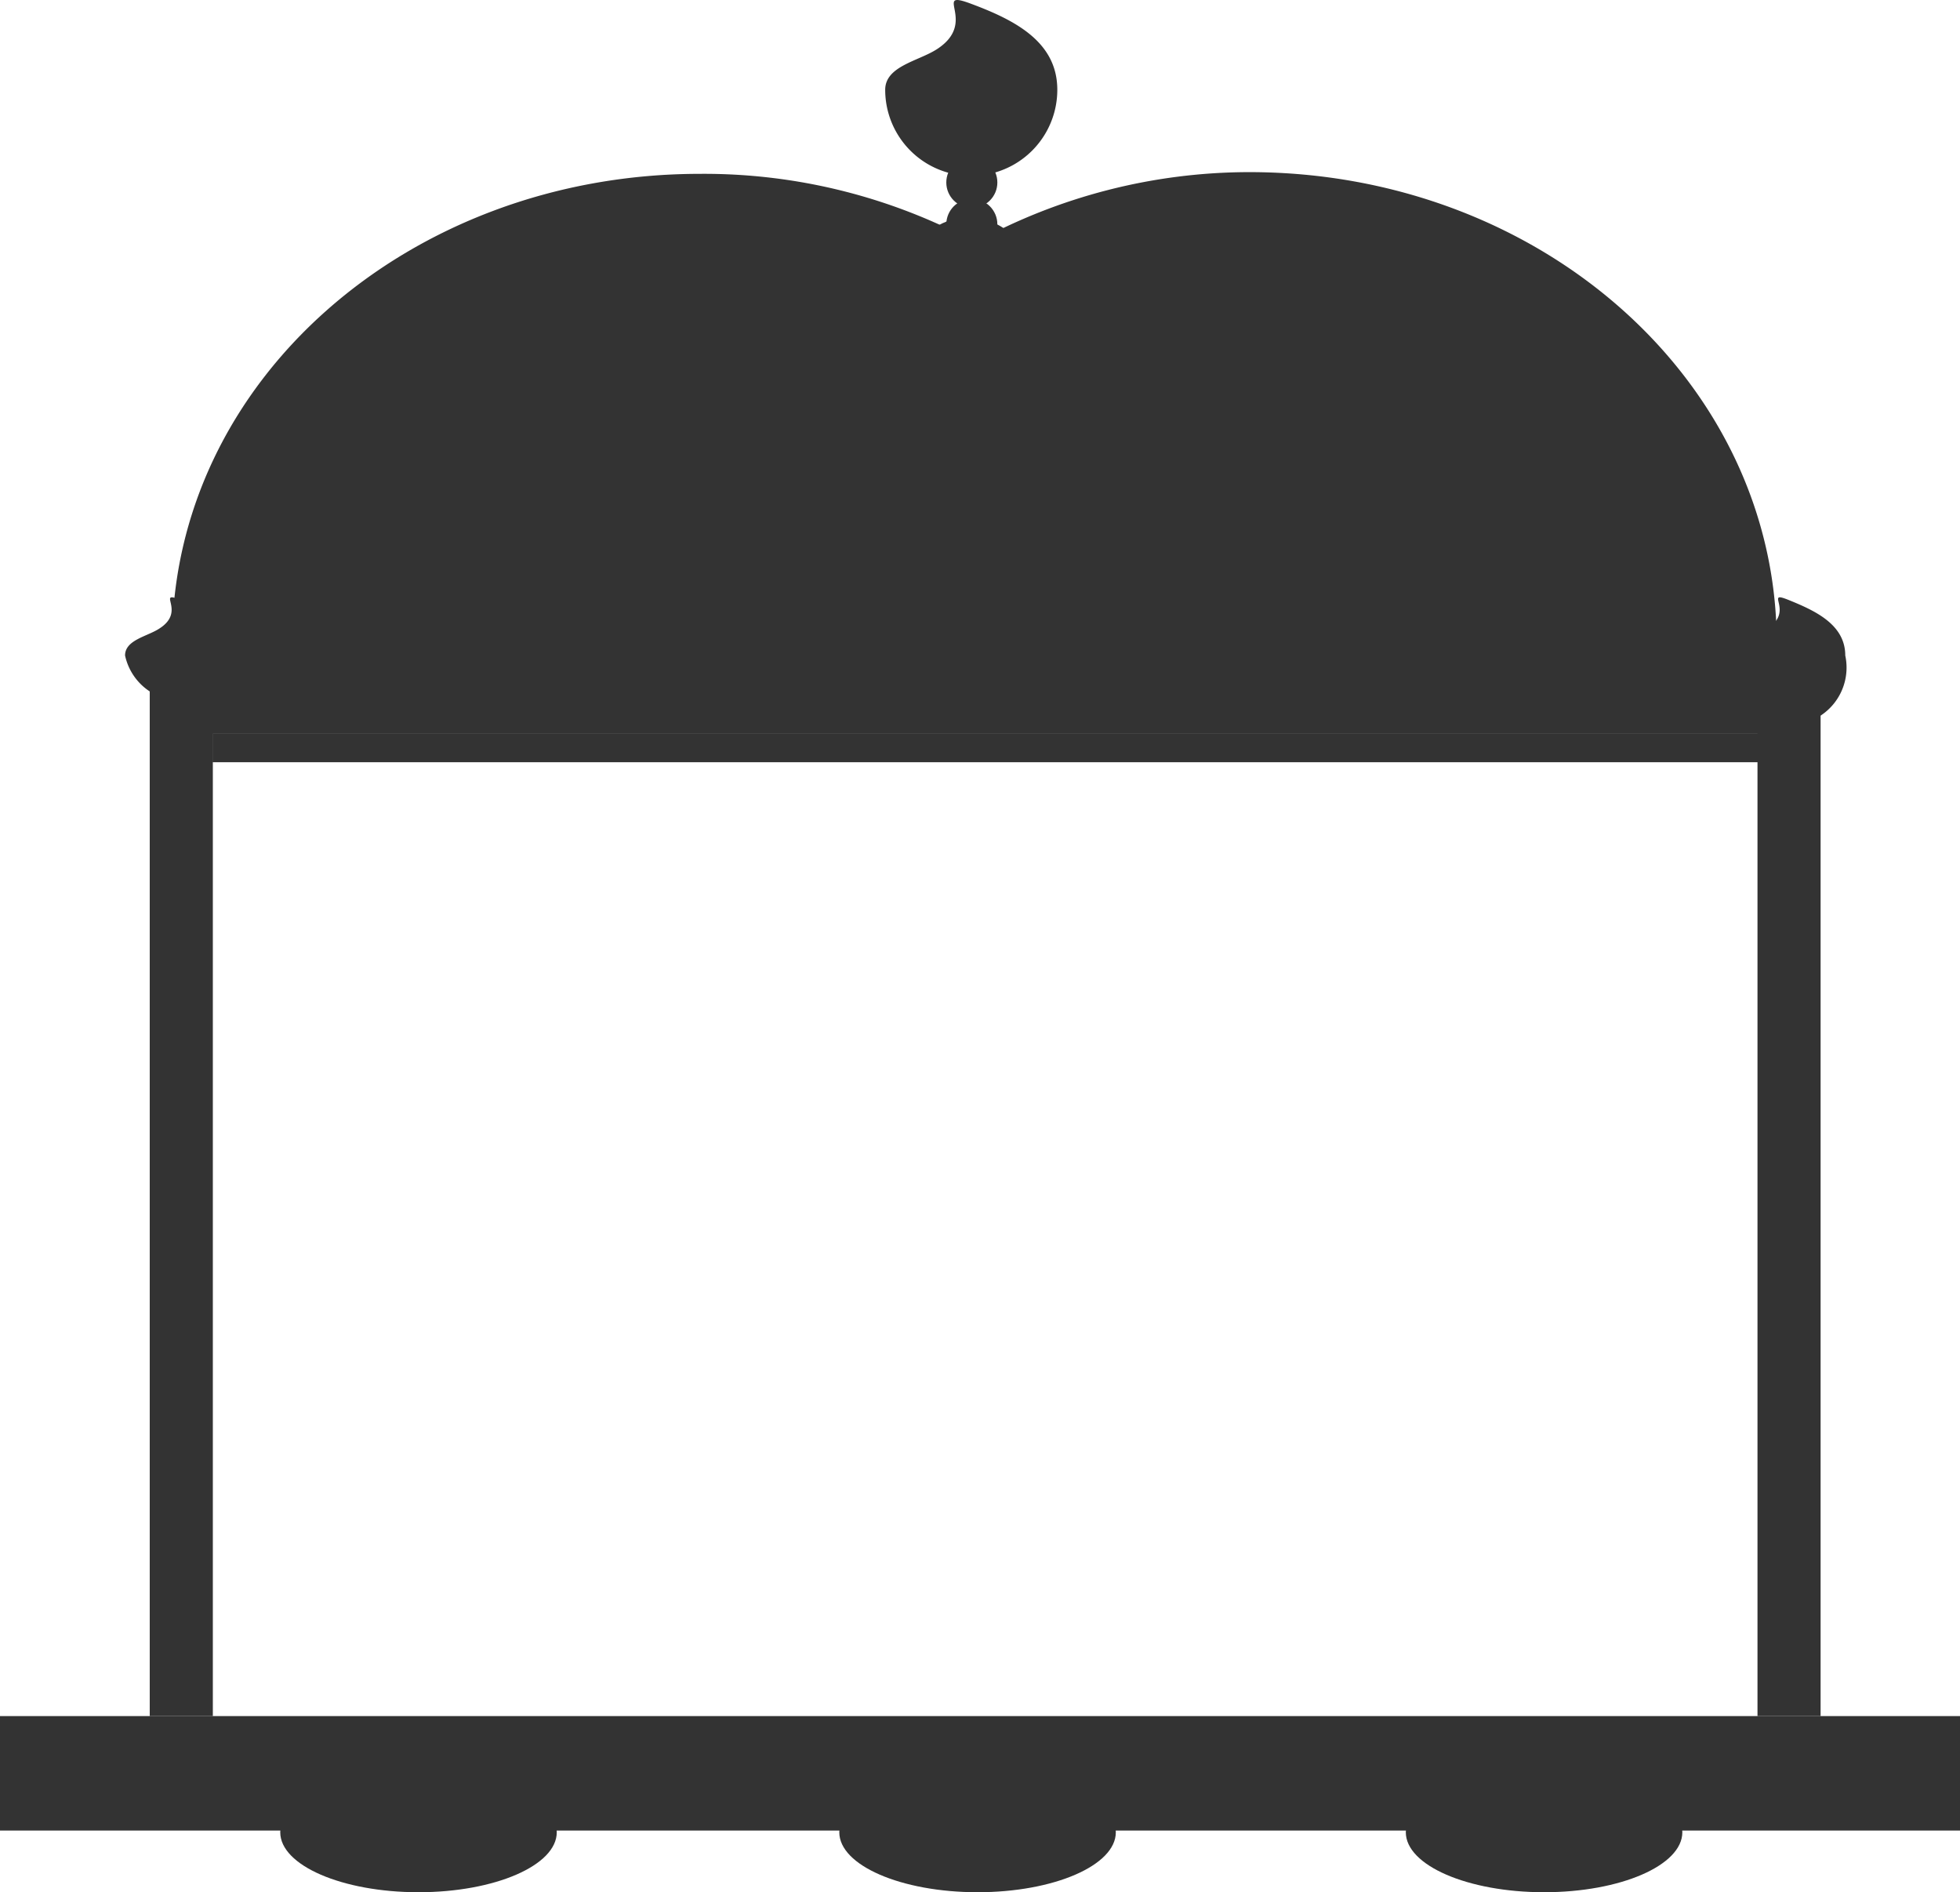 <svg xmlns="http://www.w3.org/2000/svg" viewBox="0 0 68.33 65.96"><defs><style>.cls-1,.cls-2{fill:#333;}.cls-2{stroke:#333;stroke-miterlimit:10;}</style></defs><title>kuruma</title><g id="Layer_2" data-name="Layer 2"><g id="人物"><path class="cls-1" d="M61.94,22.41C61.94,13.3,53.7,6,43.55,6A19.93,19.93,0,0,0,34,8.45,19.89,19.89,0,0,0,24.4,6.06C14.25,6.06,6,13.29,6,22.4a13.1,13.1,0,0,0,.38,3.18H61.56A13,13,0,0,0,61.94,22.41Z"/><ellipse class="cls-1" cx="14.59" cy="63.87" rx="4.82" ry="2.09"/><ellipse class="cls-1" cx="34.08" cy="63.87" rx="4.82" ry="2.09"/><ellipse class="cls-1" cx="53.83" cy="63.87" rx="4.82" ry="2.09"/><rect class="cls-1" x="5.22" y="23.72" width="2.2" height="36.1"/><path class="cls-1" d="M8.27,22.85a2,2,0,0,1-3.91,0c0-.54.76-.66,1.18-.93,1-.62-.14-1.37.77-1S8.27,21.77,8.27,22.85Z"/><rect class="cls-1" x="61.27" y="23.72" width="2.2" height="36.1"/><path class="cls-1" d="M64.33,22.85a2,2,0,1,1-3.91,0c0-.54.76-.66,1.18-.93,1-.62-.14-1.37.77-1S64.33,21.77,64.33,22.85Z"/><rect class="cls-1" y="59.82" width="68.33" height="3.99"/><path class="cls-1" d="M39.58,25.45c0-9.76-2.58-17.87-5.76-17.87h-.09c-3.19,0-5.76,8-5.76,17.76"/><line class="cls-2" x1="7.41" y1="26.07" x2="61.41" y2="26.07"/><path class="cls-1" d="M36.86,3.13a3,3,0,1,1-6,0c0-.83,1.17-1,1.81-1.42,1.46-.95-.21-2.1,1.18-1.58C35.41.71,36.86,1.47,36.86,3.13Z"/><circle class="cls-1" cx="33.88" cy="6.36" r="0.89"/><circle class="cls-1" cx="33.88" cy="7.82" r="0.89"/></g></g></svg>